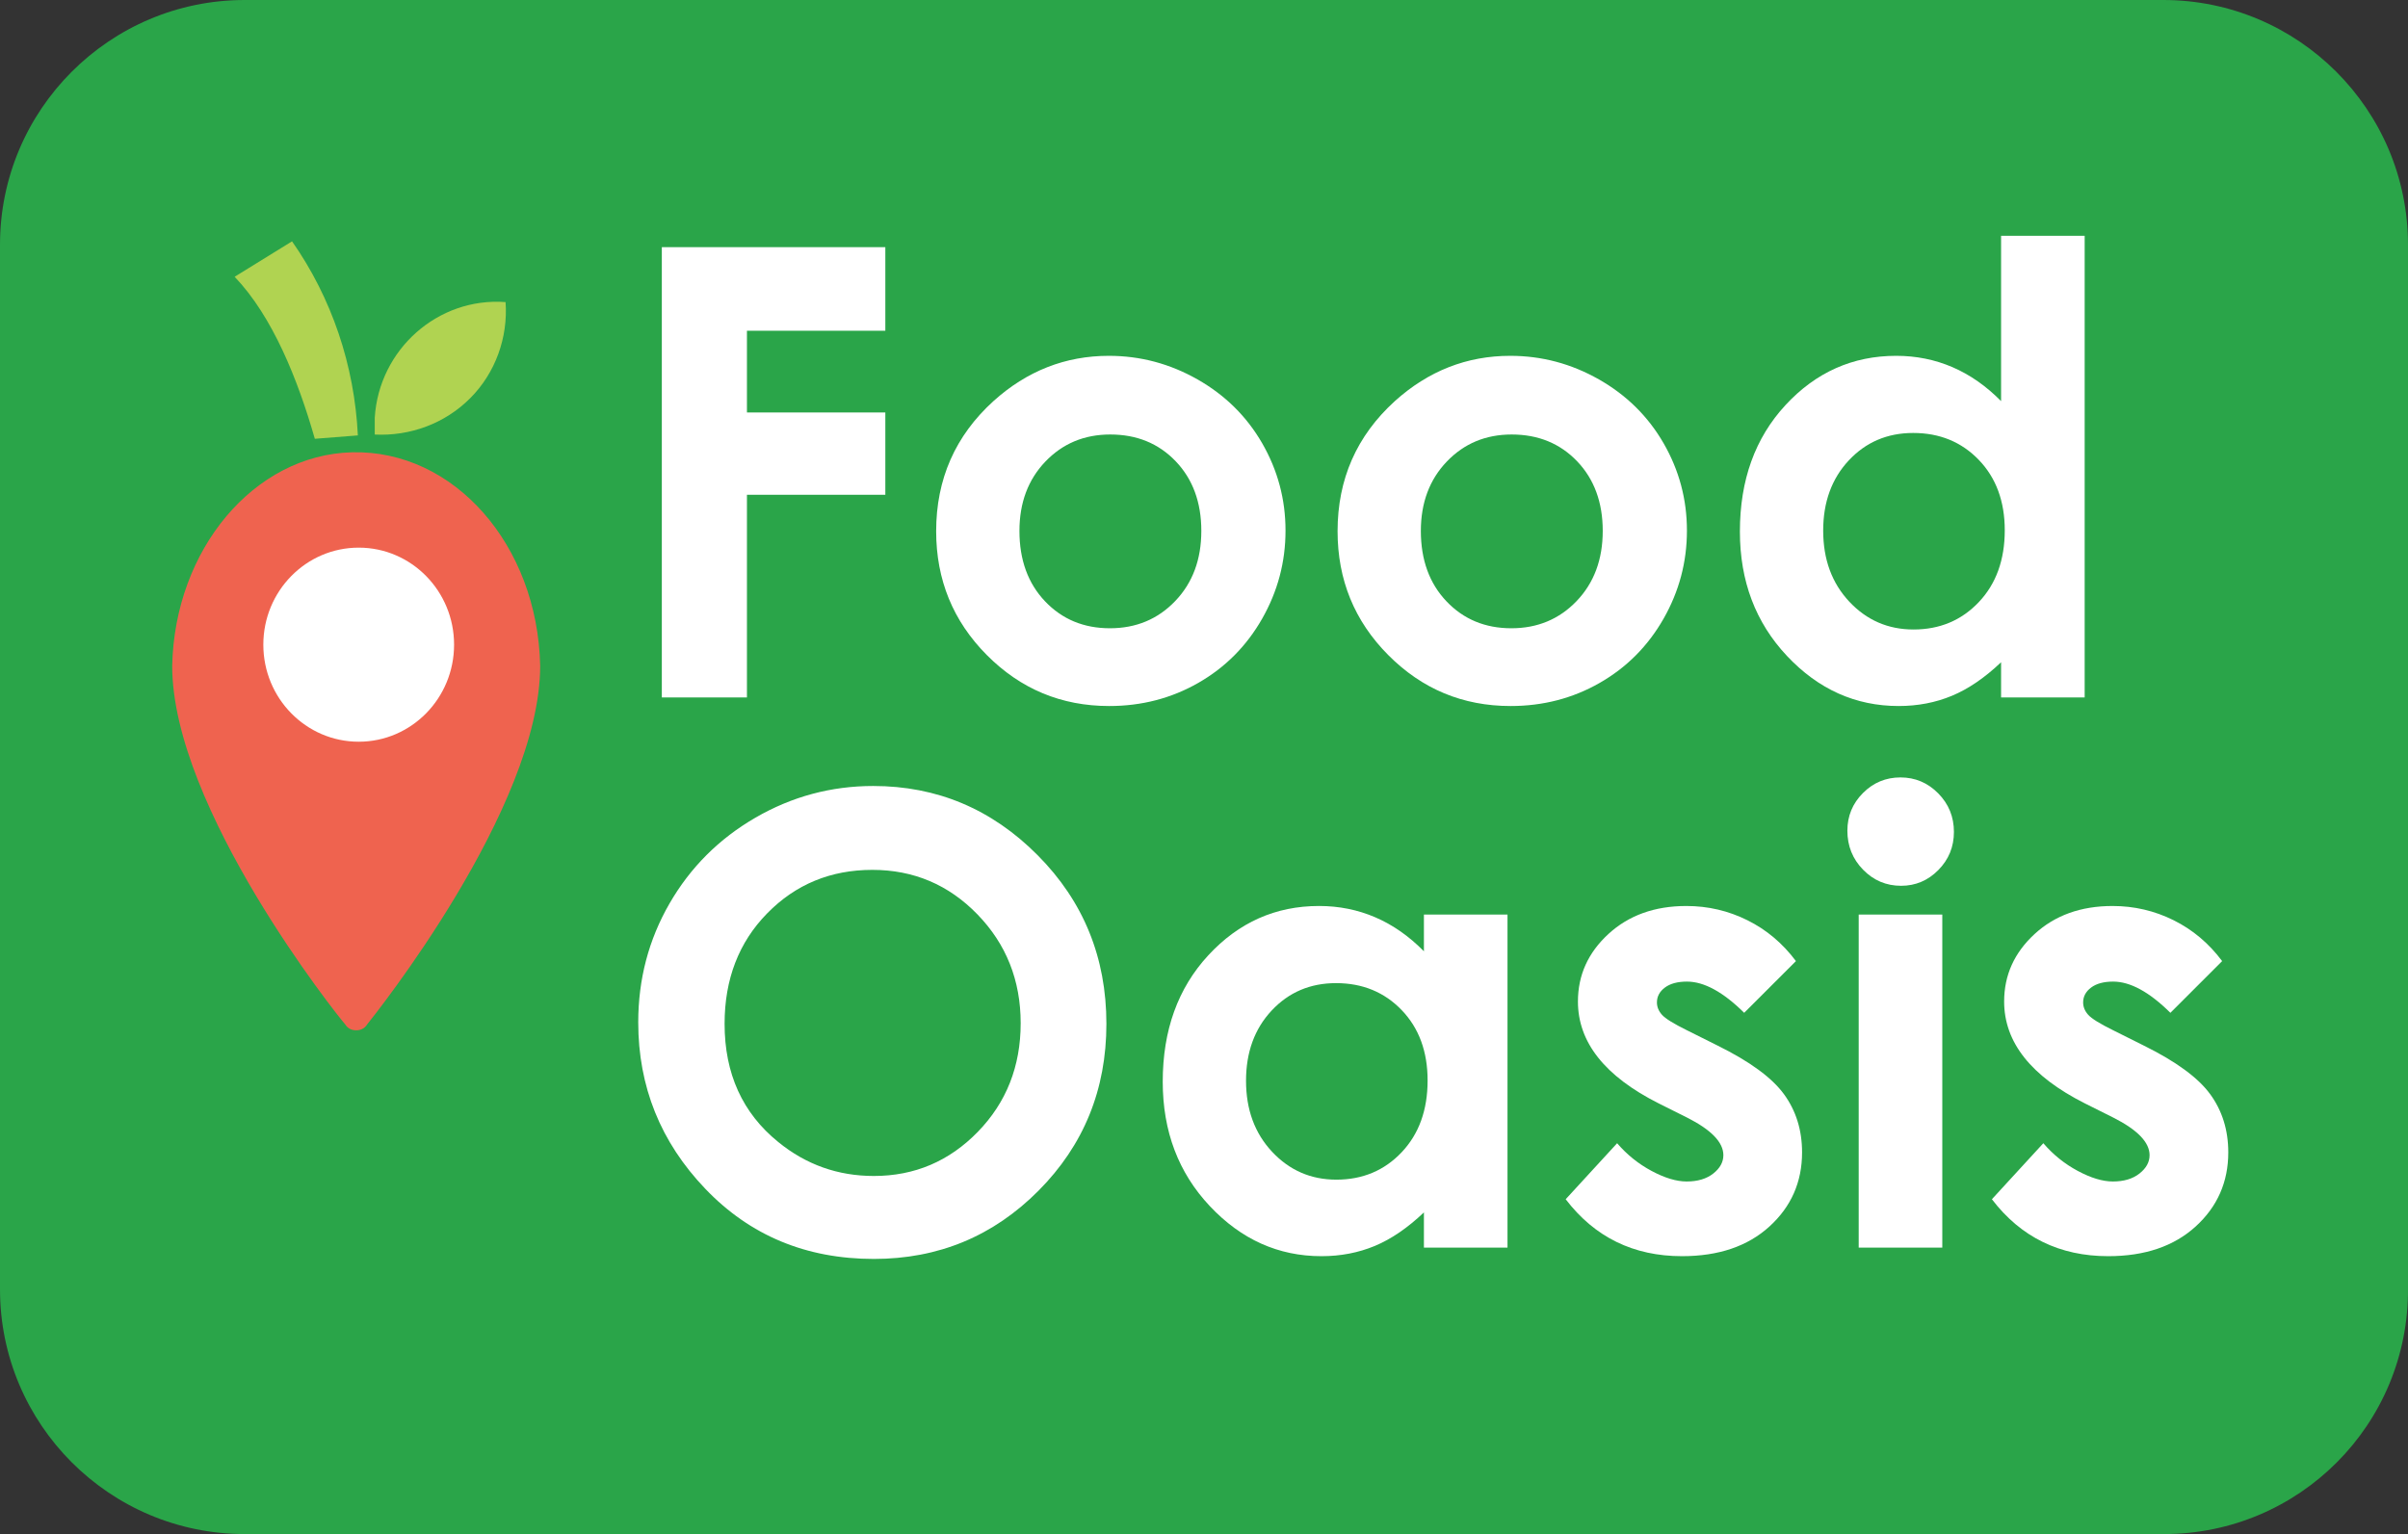 <?xml version="1.0" encoding="utf-8"?>
<!-- Generator: Adobe Illustrator 13.0.2, SVG Export Plug-In . SVG Version: 6.00 Build 14948)  -->
<!DOCTYPE svg PUBLIC "-//W3C//DTD SVG 1.1//EN" "http://www.w3.org/Graphics/SVG/1.1/DTD/svg11.dtd">
<svg version="1.1" id="Layer_1" xmlns="http://www.w3.org/2000/svg" xmlns:xlink="http://www.w3.org/1999/xlink" x="0px" y="0px"
	 width="450.204px" height="286.88px" viewBox="0 0 450.204 286.88" enable-background="new 0 0 450.204 286.88"
	 xml:space="preserve">
<rect x="0" y="0" width="450.204" height="286.88" fill="#333333" stroke="none"/>
<path fill="#2AA549" d="M404.599,286.88H45.762C20.514,286.88,0,266.366,0,241.118V45.762C0,20.514,20.514,0,45.762,0h358.679
	c25.248,0,45.762,20.514,45.762,45.762V240.96C450.361,266.366,429.847,286.88,404.599,286.88"/>
<g id="_x3C_Food_Outlines_Group_x3E__1_">
	<path fill="#FFFFFF" d="M123.735,46.22h41.789v15.628H139.65v15.284h25.874v15.399H139.65v37.896h-15.915V46.22z"/>
	<path fill="#FFFFFF" d="M207.313,66.542c5.876,0,11.4,1.47,16.572,4.408c5.171,2.939,9.207,6.927,12.107,11.964
		c2.899,5.038,4.351,10.476,4.351,16.315c0,5.877-1.46,11.373-4.379,16.487c-2.92,5.114-6.898,9.112-11.937,11.993
		c-5.037,2.881-10.59,4.322-16.658,4.322c-8.93,0-16.554-3.177-22.869-9.531c-6.316-6.354-9.474-14.073-9.474-23.156
		c0-9.732,3.567-17.841,10.704-24.329C191.99,69.367,199.184,66.542,207.313,66.542z M207.571,81.254
		c-4.855,0-8.898,1.688-12.128,5.066c-3.231,3.377-4.846,7.7-4.846,12.966c0,5.419,1.596,9.809,4.788,13.166
		c3.191,3.359,7.234,5.038,12.128,5.038c4.893,0,8.964-1.698,12.214-5.095c3.248-3.396,4.874-7.766,4.874-13.109
		c0-5.343-1.597-9.684-4.788-13.023C216.621,82.924,212.54,81.254,207.571,81.254z"/>
	<path fill="#FFFFFF" d="M282.362,66.542c5.876,0,11.4,1.47,16.572,4.408c5.171,2.939,9.207,6.927,12.107,11.964
		c2.899,5.038,4.351,10.476,4.351,16.315c0,5.877-1.46,11.373-4.379,16.487c-2.92,5.114-6.898,9.112-11.937,11.993
		c-5.037,2.881-10.59,4.322-16.658,4.322c-8.93,0-16.554-3.177-22.869-9.531c-6.316-6.354-9.474-14.073-9.474-23.156
		c0-9.732,3.567-17.841,10.704-24.329C267.039,69.367,274.233,66.542,282.362,66.542z M282.62,81.254
		c-4.855,0-8.898,1.688-12.128,5.066c-3.231,3.377-4.846,7.7-4.846,12.966c0,5.419,1.596,9.809,4.788,13.166
		c3.191,3.359,7.234,5.038,12.128,5.038c4.893,0,8.964-1.698,12.214-5.095c3.248-3.396,4.874-7.766,4.874-13.109
		c0-5.343-1.597-9.684-4.788-13.023C291.669,82.924,287.588,81.254,282.62,81.254z"/>
	<path fill="#FFFFFF" d="M374.125,44.102h15.628v86.326h-15.628v-6.583c-3.05,2.9-6.108,4.99-9.177,6.268s-6.395,1.918-9.978,1.918
		c-8.043,0-15-3.12-20.87-9.36s-8.806-13.996-8.806-23.27c0-9.617,2.841-17.498,8.521-23.642c5.68-6.144,12.578-9.217,20.698-9.217
		c3.735,0,7.241,0.707,10.52,2.118c3.278,1.413,6.309,3.53,9.092,6.354V44.102z M357.697,80.968c-4.831,0-8.844,1.708-12.039,5.124
		c-3.194,3.416-4.792,7.795-4.792,13.138c0,5.381,1.625,9.809,4.877,13.281c3.253,3.473,7.255,5.209,12.01,5.209
		c4.907,0,8.978-1.708,12.21-5.124c3.232-3.415,4.85-7.89,4.85-13.424c0-5.418-1.617-9.808-4.85-13.167
		C366.73,82.648,362.641,80.968,357.697,80.968z"/>
</g>
<g id="_x3C_Oasis_Outlines_Group_x3E__1_">
	<path fill="#FFFFFF" d="M163.263,146.986c11.914,0,22.158,4.313,30.731,12.938c8.573,8.626,12.86,19.14,12.86,31.543
		c0,12.288-4.229,22.688-12.688,31.198c-8.459,8.511-18.722,12.766-30.789,12.766c-12.641,0-23.143-4.369-31.505-13.109
		c-8.363-8.738-12.545-19.12-12.545-31.142c0-8.052,1.947-15.456,5.843-22.211c3.895-6.755,9.251-12.107,16.067-16.057
		C148.054,148.962,155.395,146.986,163.263,146.986z M163.091,162.672c-7.794,0-14.346,2.71-19.655,8.129
		c-5.311,5.42-7.966,12.308-7.966,20.666c0,9.312,3.343,16.678,10.029,22.096c5.194,4.236,11.154,6.354,17.878,6.354
		c7.603,0,14.077-2.748,19.426-8.243s8.023-12.27,8.023-20.322c0-8.014-2.694-14.798-8.08-20.351
		C177.36,165.448,170.808,162.672,163.091,162.672z"/>
	<path fill="#FFFFFF" d="M266.218,171.03h15.628v62.282h-15.628v-6.583c-3.05,2.9-6.108,4.99-9.177,6.269
		c-3.068,1.277-6.395,1.917-9.978,1.917c-8.043,0-15-3.119-20.87-9.359c-5.87-6.239-8.806-13.996-8.806-23.27
		c0-9.617,2.841-17.498,8.521-23.643s12.578-9.217,20.698-9.217c3.735,0,7.241,0.707,10.52,2.118
		c3.278,1.412,6.309,3.53,9.092,6.354V171.03z M249.791,183.853c-4.831,0-8.844,1.709-12.039,5.124
		c-3.194,3.415-4.792,7.795-4.792,13.138c0,5.381,1.625,9.809,4.877,13.28c3.253,3.474,7.255,5.21,12.01,5.21
		c4.907,0,8.978-1.708,12.21-5.124c3.232-3.415,4.85-7.89,4.85-13.424c0-5.419-1.617-9.808-4.85-13.166
		S254.735,183.853,249.791,183.853z"/>
	<path fill="#FFFFFF" d="M335.772,179.731l-9.675,9.674c-3.931-3.893-7.499-5.839-10.705-5.839c-1.756,0-3.129,0.372-4.121,1.116
		c-0.993,0.744-1.488,1.67-1.488,2.776c0,0.84,0.314,1.613,0.944,2.318c0.63,0.707,2.185,1.67,4.665,2.892l5.725,2.861
		c6.029,2.978,10.17,6.011,12.423,9.103c2.251,3.091,3.377,6.717,3.377,10.876c0,5.534-2.032,10.152-6.097,13.854
		c-4.064,3.702-9.513,5.553-16.344,5.553c-9.083,0-16.334-3.549-21.753-10.647l9.617-10.476c1.832,2.138,3.979,3.864,6.44,5.181
		c2.461,1.316,4.646,1.975,6.555,1.975c2.061,0,3.721-0.495,4.98-1.488c1.259-0.992,1.889-2.137,1.889-3.435
		c0-2.404-2.271-4.751-6.812-7.041l-5.267-2.634c-10.075-5.074-15.112-11.429-15.112-19.062c0-4.923,1.898-9.13,5.696-12.622
		c3.797-3.492,8.652-5.238,14.568-5.238c4.045,0,7.852,0.888,11.421,2.662C330.266,173.863,333.291,176.411,335.772,179.731z"/>
	<path fill="#FFFFFF" d="M355.32,145.384c2.74,0,5.09,0.993,7.05,2.977c1.96,1.985,2.939,4.39,2.939,7.213
		c0,2.786-0.97,5.162-2.911,7.127c-1.941,1.967-4.262,2.948-6.963,2.948c-2.778,0-5.148-1.001-7.107-3.005
		c-1.96-2.004-2.939-4.437-2.939-7.299c0-2.748,0.97-5.095,2.91-7.041C350.24,146.357,352.58,145.384,355.32,145.384z
		 M347.506,171.03h15.628v62.282h-15.628V171.03z"/>
	<path fill="#FFFFFF" d="M415.457,179.731l-9.675,9.674c-3.931-3.893-7.499-5.839-10.705-5.839c-1.756,0-3.129,0.372-4.121,1.116
		c-0.993,0.744-1.488,1.67-1.488,2.776c0,0.84,0.314,1.613,0.944,2.318c0.63,0.707,2.185,1.67,4.665,2.892l5.725,2.861
		c6.029,2.978,10.17,6.011,12.423,9.103c2.251,3.091,3.377,6.717,3.377,10.876c0,5.534-2.032,10.152-6.097,13.854
		c-4.064,3.702-9.513,5.553-16.344,5.553c-9.083,0-16.334-3.549-21.753-10.647l9.617-10.476c1.832,2.138,3.979,3.864,6.44,5.181
		c2.461,1.316,4.646,1.975,6.555,1.975c2.061,0,3.721-0.495,4.98-1.488c1.259-0.992,1.889-2.137,1.889-3.435
		c0-2.404-2.271-4.751-6.812-7.041l-5.267-2.634c-10.075-5.074-15.112-11.429-15.112-19.062c0-4.923,1.898-9.13,5.696-12.622
		c3.797-3.492,8.652-5.238,14.568-5.238c4.045,0,7.852,0.888,11.421,2.662C409.951,173.863,412.975,176.411,415.457,179.731z"/>
</g>
<path fill="#B0D351" d="M87.895,74.482c4.734-4.734,7.101-11.362,6.627-17.989c-12.624-0.947-23.669,8.837-24.459,21.618v3.156
	C76.691,81.583,83.161,79.216,87.895,74.482"/>
<path fill="#B0D351" d="M66.907,81.425c-0.631-13.098-4.892-25.722-12.308-36.294l-10.731,6.627
	c7.101,7.417,11.835,19.252,14.992,30.298"/>
<path fill="#EF634F" d="M66.592,192.674c0.789,0,1.578-0.315,2.051-1.104c1.263-1.579,32.349-40.396,32.349-67.065
	c-0.473-22.566-16.095-40.397-35.189-39.924c-18.305,0.474-33.138,18.147-33.611,39.924c0,26.668,30.928,65.486,32.349,67.065
	C65.014,192.358,65.803,192.674,66.592,192.674"/>
<path fill="#FFFFFF" d="M67.065,102.413c9.848,0,17.831,8.125,17.831,18.147s-7.983,18.147-17.831,18.147
	s-17.832-8.125-17.832-18.147S57.217,102.413,67.065,102.413"/>
</svg>
